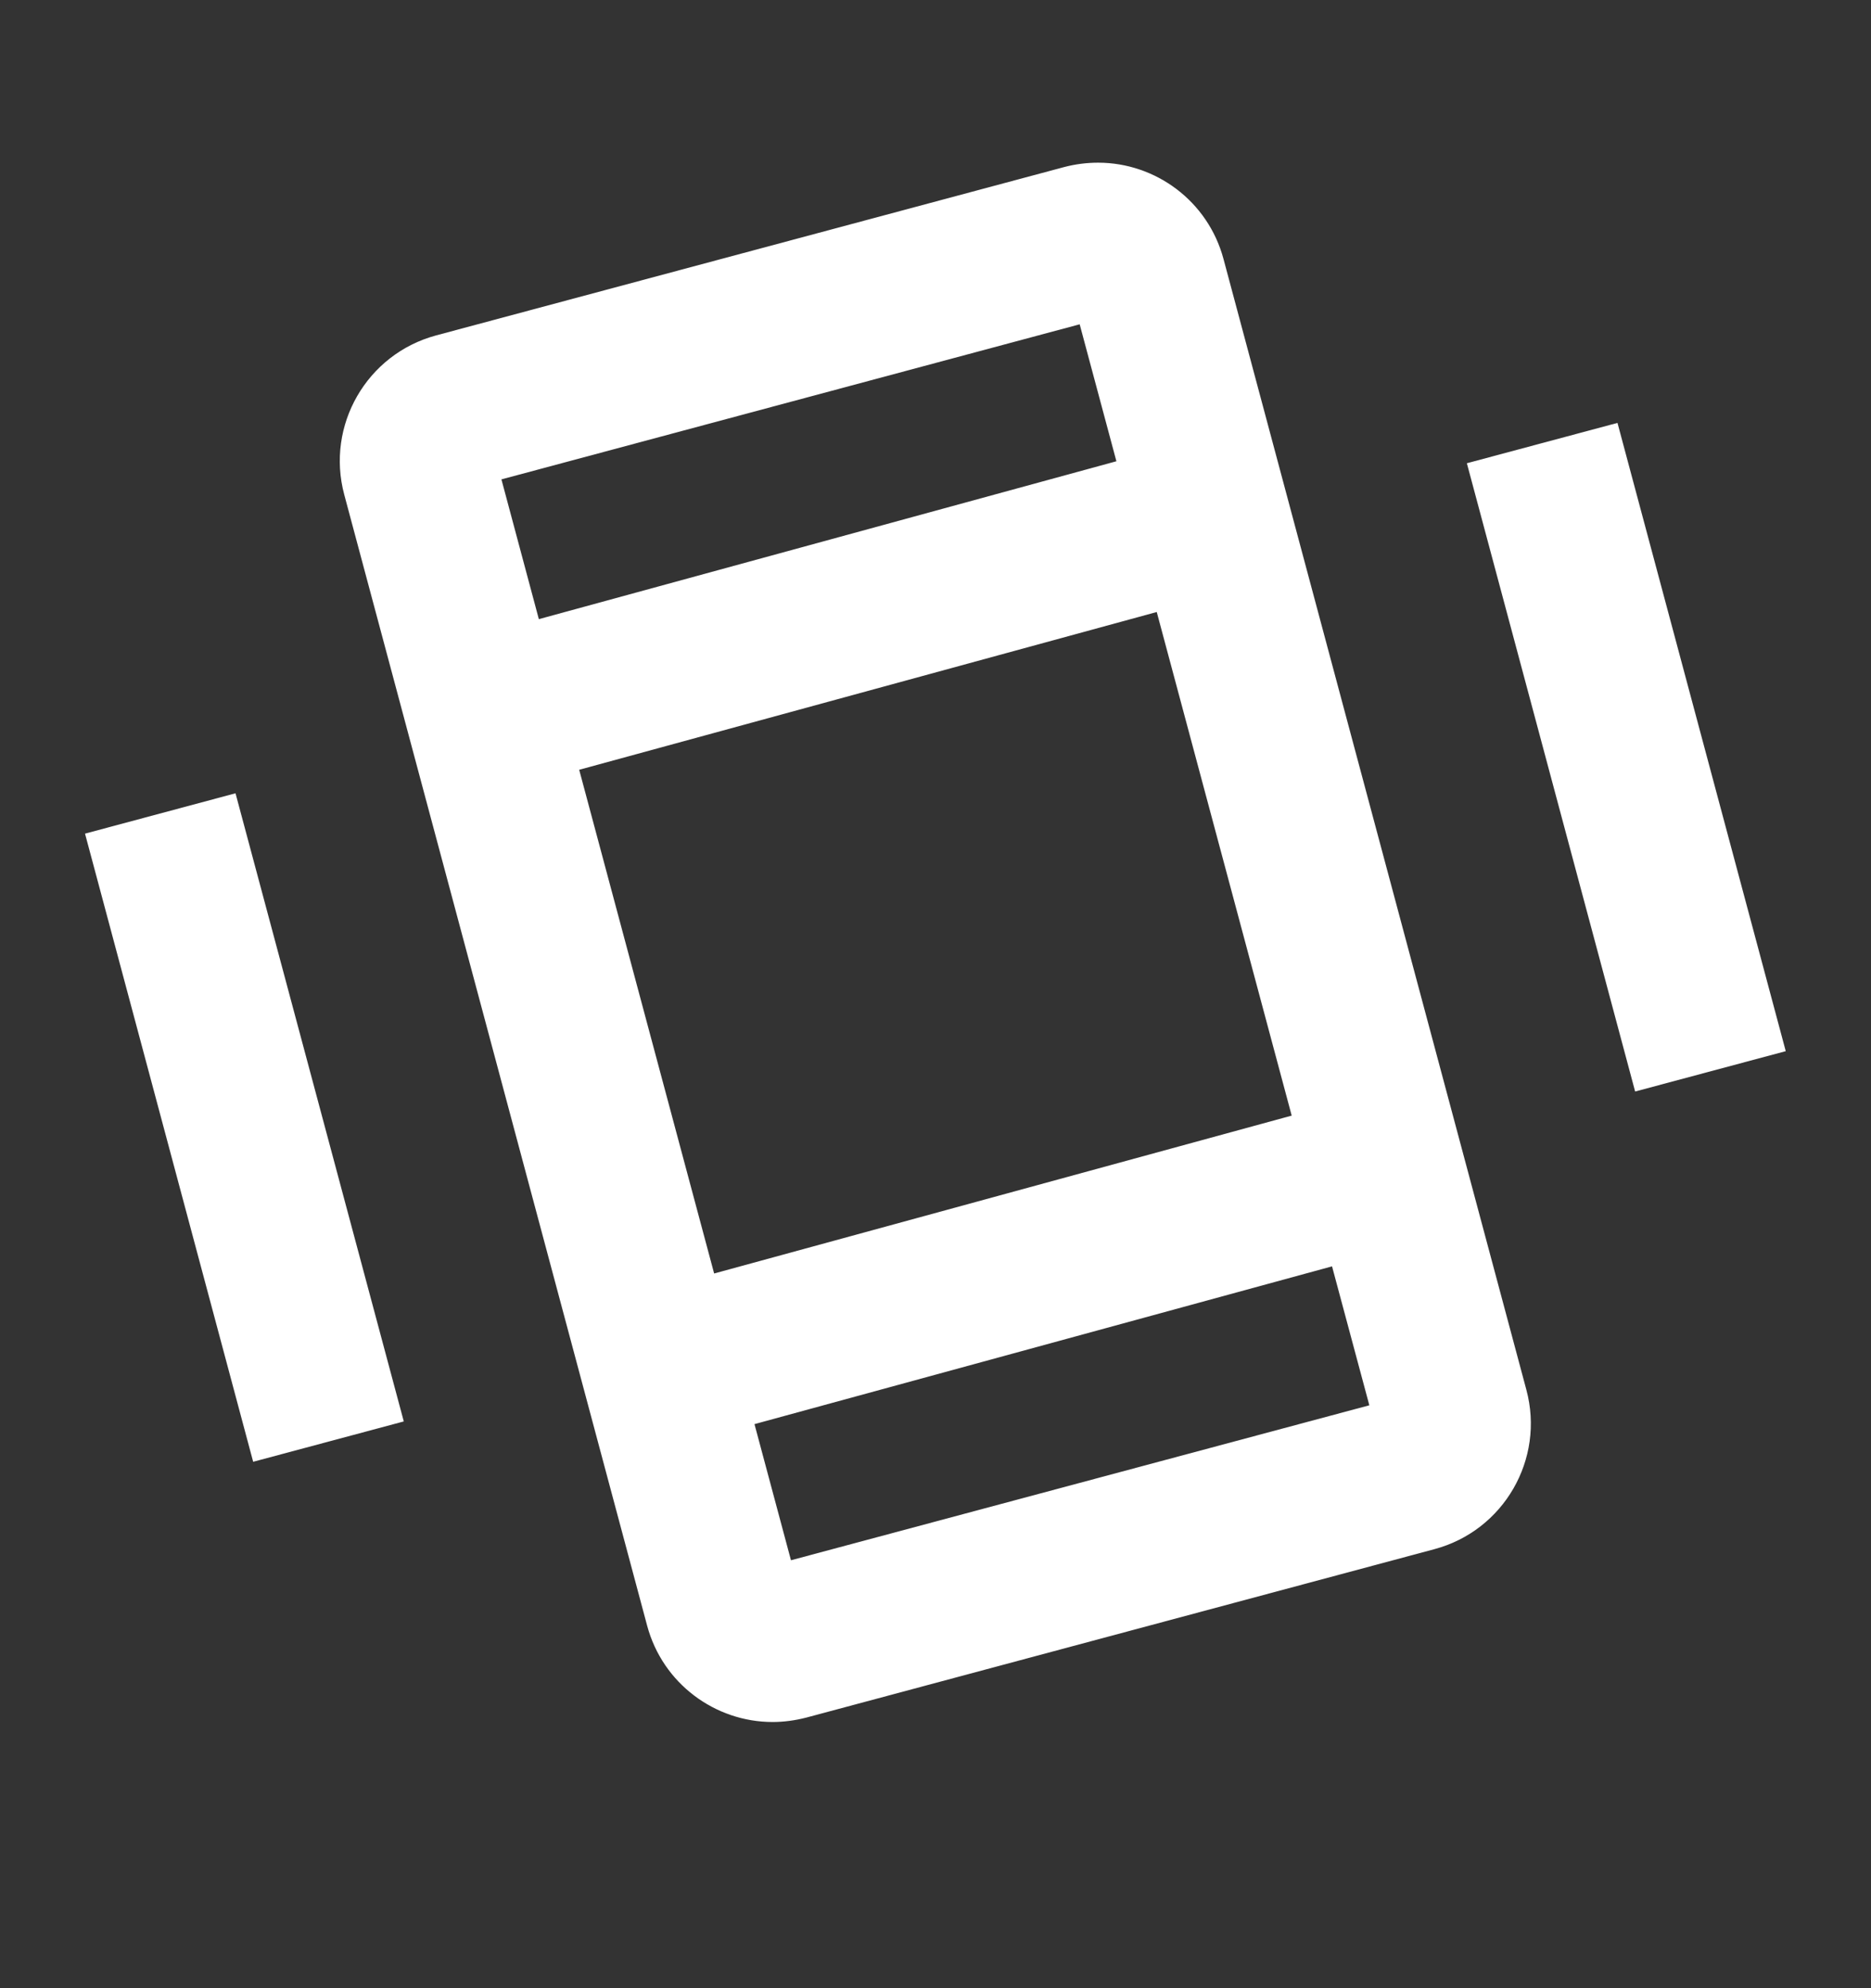 <svg width="16" height="17" viewBox="0 0 16 17" fill="none" xmlns="http://www.w3.org/2000/svg">
<rect x="0" y="0" width="16" height="17" fill="#333333" stroke="none"/>
<path d="M9.391 1.391C9.295 1.391 9.198 1.403 9.102 1.428L3.729 2.868C3.136 3.028 2.785 3.637 2.944 4.23L5.534 13.9C5.667 14.396 6.116 14.724 6.607 14.724C6.702 14.724 6.799 14.711 6.896 14.686L12.267 13.246C12.86 13.087 13.212 12.477 13.053 11.884L10.463 2.215C10.33 1.718 9.881 1.391 9.391 1.391ZM9.233 2.773L9.547 3.944L4.608 5.294L4.288 4.099L9.233 2.773ZM13.832 3.616L12.544 3.961L13.983 9.333L15.271 8.988L13.832 3.616ZM9.892 5.233L11.046 9.539L6.107 10.889L4.953 6.582L9.892 5.233ZM2.014 6.783L0.727 7.128L2.165 12.499L3.453 12.154L2.014 6.783ZM11.391 10.828L11.71 12.016L6.764 13.341L6.452 12.177L11.391 10.828Z" fill="white"/>
</svg>
